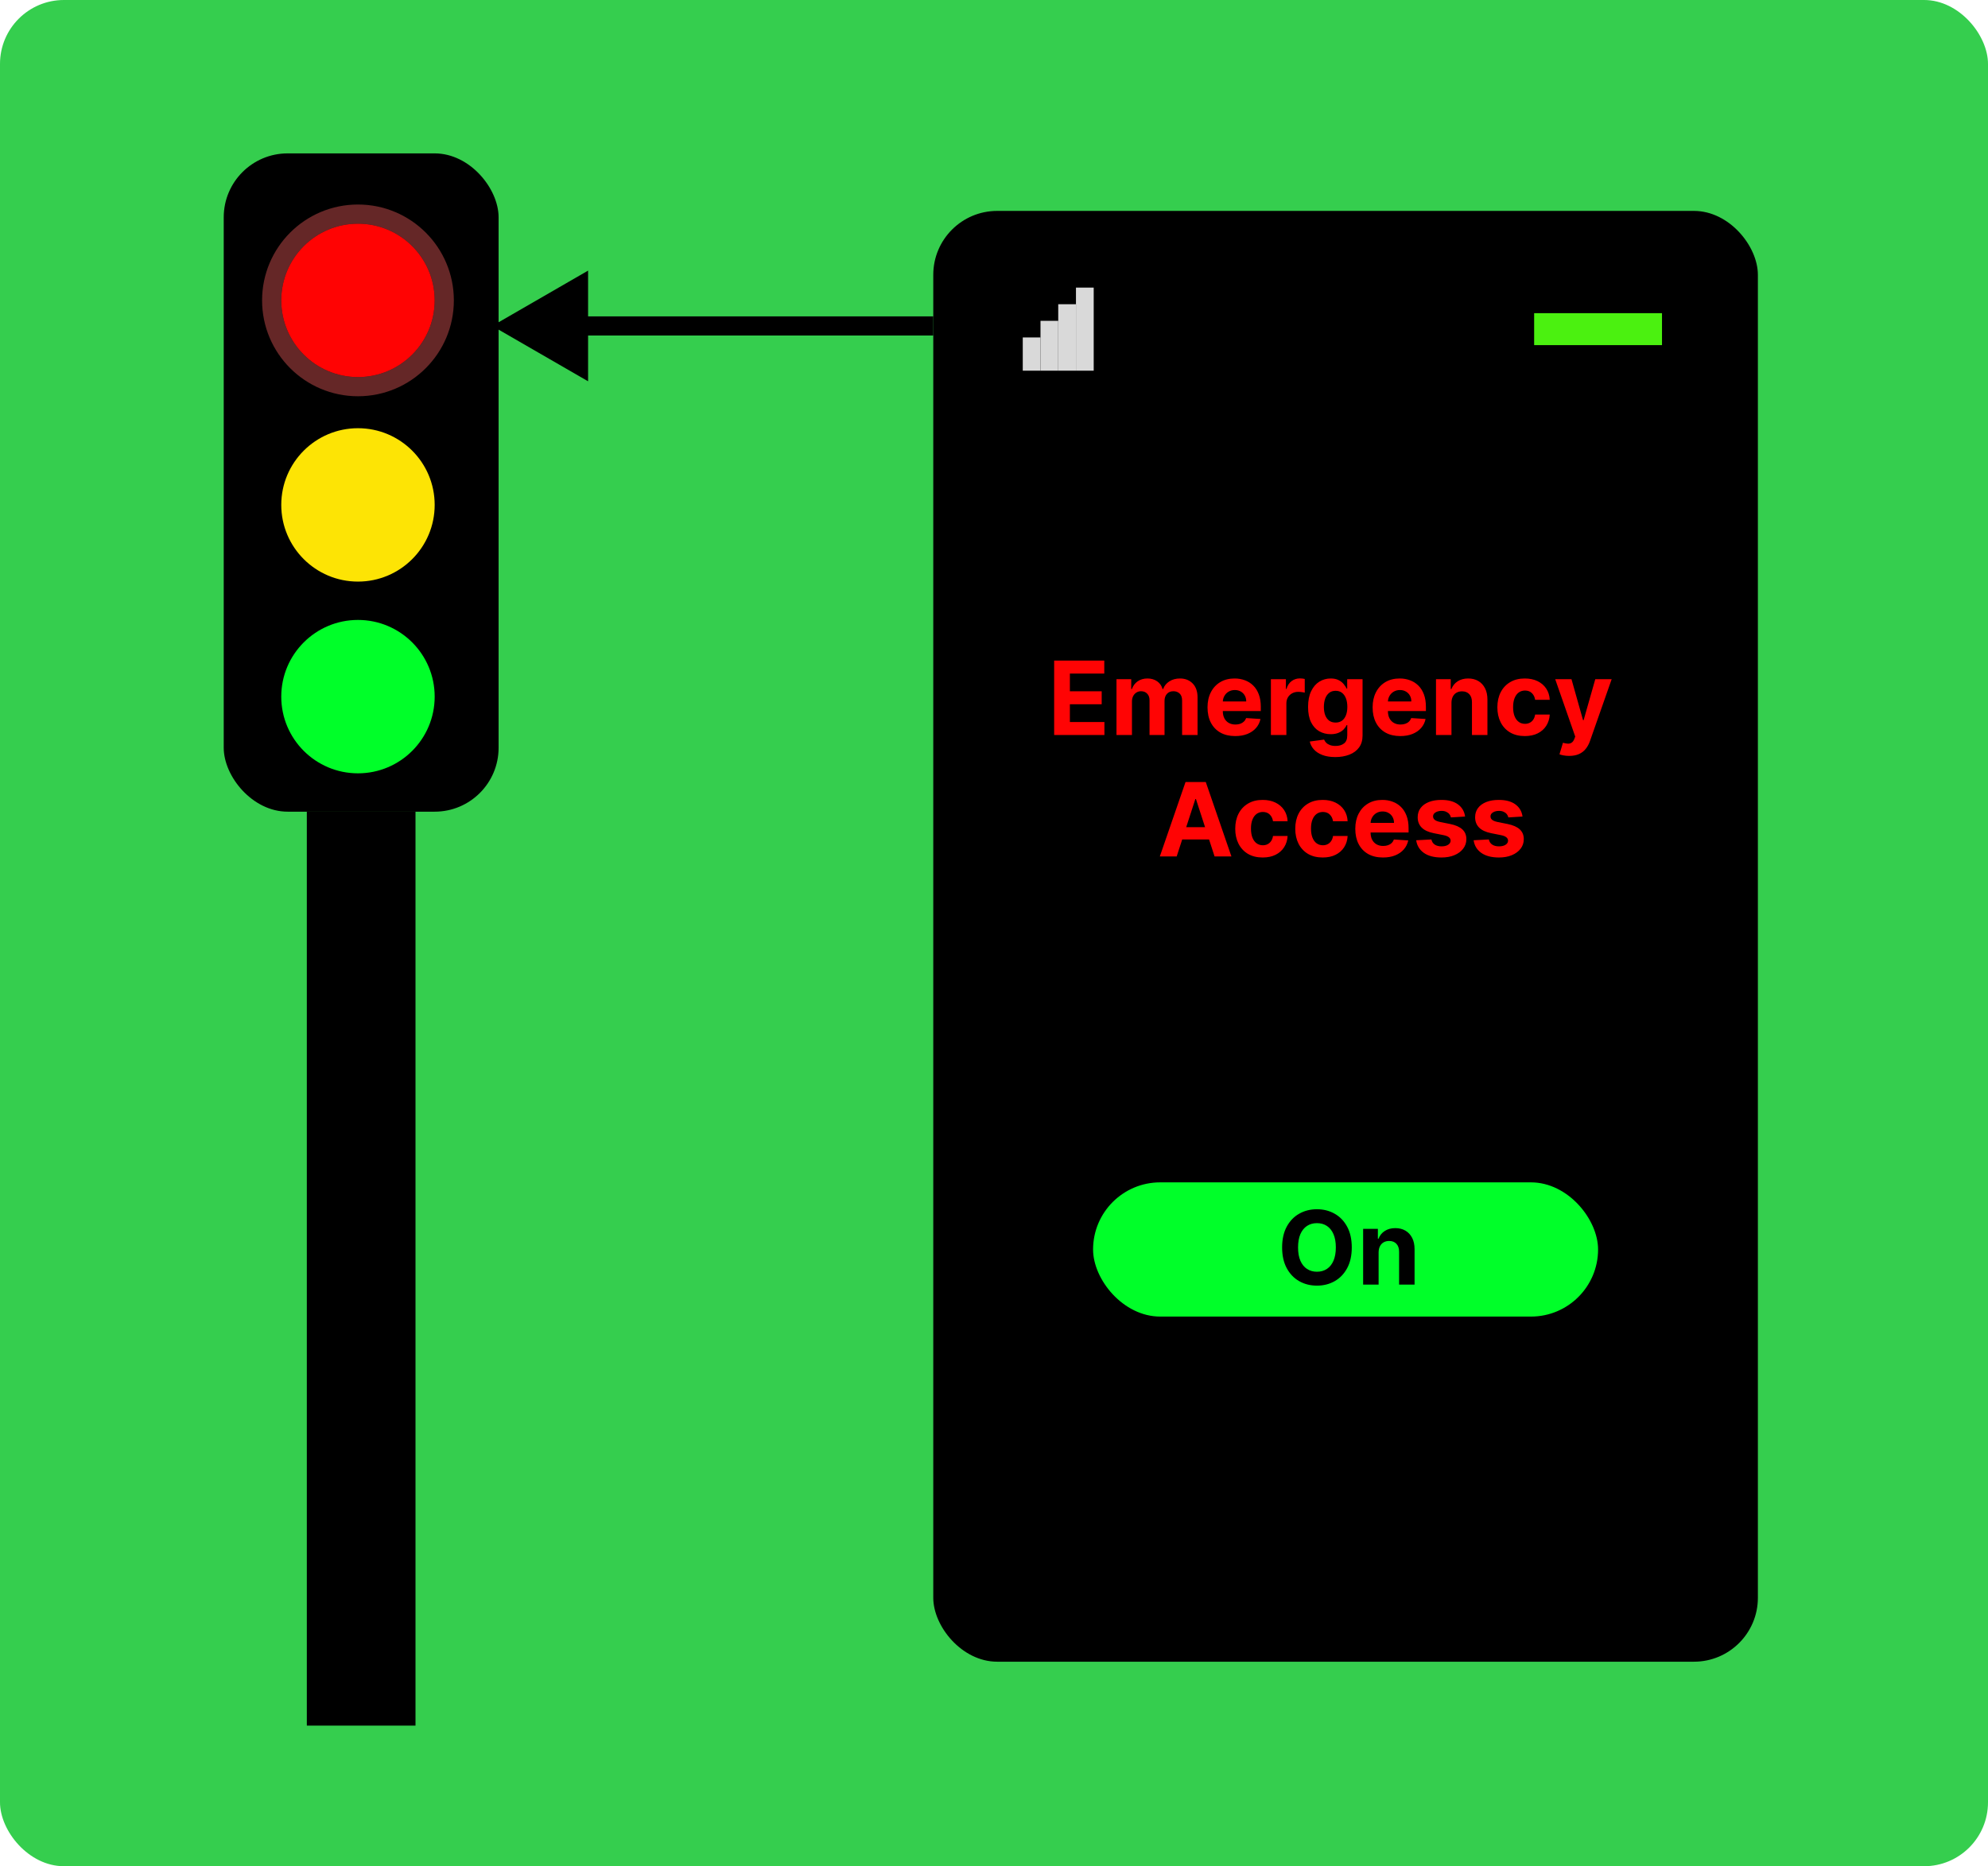 <svg width="311" height="292" viewBox="0 0 311 292" fill="none" xmlns="http://www.w3.org/2000/svg">
<rect width="311" height="292" rx="10" fill="#35CE4E"/>
<rect x="146" y="33" width="129" height="227" rx="10" fill="black"/>
<path d="M164.91 115V103.364H172.751V105.392H167.37V108.165H172.347V110.193H167.37V112.972H172.773V115H164.91ZM174.661 115V106.273H176.968V107.812H177.07C177.252 107.301 177.555 106.898 177.979 106.602C178.404 106.307 178.911 106.159 179.502 106.159C180.101 106.159 180.61 106.309 181.031 106.608C181.451 106.903 181.731 107.305 181.871 107.812H181.962C182.14 107.312 182.462 106.913 182.928 106.614C183.398 106.311 183.953 106.159 184.593 106.159C185.407 106.159 186.068 106.419 186.576 106.938C187.087 107.453 187.343 108.184 187.343 109.131V115H184.928V109.608C184.928 109.123 184.799 108.759 184.542 108.517C184.284 108.275 183.962 108.153 183.576 108.153C183.137 108.153 182.794 108.294 182.548 108.574C182.301 108.85 182.178 109.216 182.178 109.67V115H179.832V109.557C179.832 109.129 179.709 108.788 179.462 108.534C179.22 108.28 178.9 108.153 178.502 108.153C178.233 108.153 177.991 108.222 177.775 108.358C177.563 108.491 177.394 108.678 177.269 108.92C177.144 109.159 177.082 109.439 177.082 109.761V115H174.661ZM193.232 115.17C192.335 115.17 191.562 114.989 190.914 114.625C190.27 114.258 189.774 113.739 189.425 113.068C189.077 112.394 188.903 111.597 188.903 110.676C188.903 109.778 189.077 108.991 189.425 108.312C189.774 107.634 190.264 107.106 190.897 106.727C191.533 106.348 192.28 106.159 193.136 106.159C193.711 106.159 194.247 106.252 194.744 106.438C195.244 106.619 195.679 106.894 196.05 107.261C196.425 107.629 196.717 108.091 196.925 108.648C197.134 109.201 197.238 109.848 197.238 110.591V111.256H189.869V109.756H194.96C194.96 109.407 194.884 109.098 194.732 108.83C194.581 108.561 194.371 108.35 194.102 108.199C193.836 108.044 193.528 107.966 193.175 107.966C192.808 107.966 192.482 108.051 192.198 108.222C191.918 108.388 191.698 108.614 191.539 108.898C191.38 109.178 191.299 109.491 191.295 109.835V111.261C191.295 111.693 191.374 112.066 191.533 112.381C191.696 112.695 191.925 112.938 192.221 113.108C192.516 113.278 192.867 113.364 193.272 113.364C193.541 113.364 193.787 113.326 194.011 113.25C194.234 113.174 194.425 113.061 194.585 112.909C194.744 112.758 194.865 112.572 194.948 112.352L197.187 112.5C197.073 113.038 196.84 113.508 196.488 113.909C196.139 114.307 195.689 114.617 195.136 114.841C194.586 115.061 193.952 115.17 193.232 115.17ZM198.817 115V106.273H201.164V107.795H201.255C201.414 107.254 201.681 106.845 202.056 106.568C202.431 106.288 202.863 106.148 203.352 106.148C203.473 106.148 203.603 106.155 203.744 106.17C203.884 106.186 204.007 106.206 204.113 106.233V108.381C203.999 108.347 203.842 108.316 203.641 108.29C203.441 108.263 203.257 108.25 203.09 108.25C202.734 108.25 202.416 108.328 202.136 108.483C201.859 108.634 201.639 108.847 201.477 109.119C201.317 109.392 201.238 109.706 201.238 110.062V115H198.817ZM208.89 118.455C208.106 118.455 207.433 118.347 206.873 118.131C206.316 117.919 205.873 117.629 205.543 117.261C205.214 116.894 205 116.481 204.901 116.023L207.14 115.722C207.208 115.896 207.316 116.059 207.464 116.21C207.612 116.362 207.807 116.483 208.049 116.574C208.295 116.669 208.594 116.716 208.947 116.716C209.473 116.716 209.907 116.587 210.248 116.33C210.593 116.076 210.765 115.65 210.765 115.051V113.455H210.663C210.557 113.697 210.397 113.926 210.185 114.142C209.973 114.358 209.701 114.534 209.367 114.67C209.034 114.807 208.636 114.875 208.174 114.875C207.519 114.875 206.922 114.723 206.384 114.42C205.85 114.114 205.424 113.646 205.106 113.017C204.791 112.384 204.634 111.585 204.634 110.619C204.634 109.631 204.795 108.805 205.117 108.142C205.439 107.479 205.867 106.983 206.401 106.653C206.939 106.324 207.528 106.159 208.168 106.159C208.657 106.159 209.066 106.242 209.396 106.409C209.725 106.572 209.99 106.777 210.191 107.023C210.396 107.265 210.553 107.504 210.663 107.739H210.754V106.273H213.157V115.085C213.157 115.828 212.975 116.449 212.612 116.949C212.248 117.449 211.744 117.824 211.1 118.074C210.46 118.328 209.723 118.455 208.89 118.455ZM208.941 113.057C209.331 113.057 209.661 112.96 209.93 112.767C210.202 112.57 210.411 112.29 210.555 111.926C210.702 111.559 210.776 111.119 210.776 110.608C210.776 110.097 210.704 109.653 210.56 109.278C210.416 108.9 210.208 108.606 209.935 108.398C209.663 108.189 209.331 108.085 208.941 108.085C208.543 108.085 208.208 108.193 207.935 108.409C207.663 108.621 207.456 108.917 207.316 109.295C207.176 109.674 207.106 110.112 207.106 110.608C207.106 111.112 207.176 111.547 207.316 111.915C207.46 112.278 207.666 112.561 207.935 112.761C208.208 112.958 208.543 113.057 208.941 113.057ZM219.06 115.17C218.163 115.17 217.39 114.989 216.742 114.625C216.098 114.258 215.602 113.739 215.254 113.068C214.905 112.394 214.731 111.597 214.731 110.676C214.731 109.778 214.905 108.991 215.254 108.312C215.602 107.634 216.093 107.106 216.725 106.727C217.362 106.348 218.108 106.159 218.964 106.159C219.54 106.159 220.076 106.252 220.572 106.438C221.072 106.619 221.507 106.894 221.879 107.261C222.254 107.629 222.545 108.091 222.754 108.648C222.962 109.201 223.066 109.848 223.066 110.591V111.256H215.697V109.756H220.788C220.788 109.407 220.712 109.098 220.56 108.83C220.409 108.561 220.199 108.35 219.93 108.199C219.665 108.044 219.356 107.966 219.004 107.966C218.636 107.966 218.31 108.051 218.026 108.222C217.746 108.388 217.526 108.614 217.367 108.898C217.208 109.178 217.127 109.491 217.123 109.835V111.261C217.123 111.693 217.202 112.066 217.362 112.381C217.524 112.695 217.754 112.938 218.049 113.108C218.344 113.278 218.695 113.364 219.1 113.364C219.369 113.364 219.615 113.326 219.839 113.25C220.062 113.174 220.254 113.061 220.413 112.909C220.572 112.758 220.693 112.572 220.776 112.352L223.015 112.5C222.901 113.038 222.668 113.508 222.316 113.909C221.968 114.307 221.517 114.617 220.964 114.841C220.415 115.061 219.78 115.17 219.06 115.17ZM227.066 109.955V115H224.646V106.273H226.952V107.812H227.055C227.248 107.305 227.572 106.903 228.026 106.608C228.481 106.309 229.032 106.159 229.68 106.159C230.286 106.159 230.814 106.292 231.265 106.557C231.716 106.822 232.066 107.201 232.316 107.693C232.566 108.182 232.691 108.765 232.691 109.443V115H230.271V109.875C230.274 109.341 230.138 108.924 229.862 108.625C229.585 108.322 229.204 108.17 228.719 108.17C228.394 108.17 228.106 108.241 227.856 108.381C227.61 108.521 227.416 108.725 227.276 108.994C227.14 109.259 227.07 109.58 227.066 109.955ZM238.542 115.17C237.648 115.17 236.879 114.981 236.235 114.602C235.595 114.22 235.103 113.689 234.758 113.011C234.417 112.333 234.246 111.553 234.246 110.67C234.246 109.777 234.419 108.992 234.763 108.318C235.112 107.64 235.606 107.112 236.246 106.733C236.887 106.35 237.648 106.159 238.531 106.159C239.292 106.159 239.959 106.297 240.531 106.574C241.103 106.85 241.555 107.239 241.888 107.739C242.222 108.239 242.406 108.826 242.44 109.5H240.156C240.091 109.064 239.921 108.714 239.644 108.449C239.371 108.18 239.013 108.045 238.57 108.045C238.195 108.045 237.868 108.148 237.587 108.352C237.311 108.553 237.095 108.847 236.94 109.233C236.784 109.619 236.707 110.087 236.707 110.636C236.707 111.193 236.782 111.667 236.934 112.057C237.089 112.447 237.307 112.744 237.587 112.949C237.868 113.153 238.195 113.256 238.57 113.256C238.847 113.256 239.095 113.199 239.315 113.085C239.538 112.972 239.722 112.807 239.866 112.591C240.013 112.371 240.11 112.108 240.156 111.801H242.44C242.402 112.468 242.22 113.055 241.894 113.562C241.572 114.066 241.127 114.46 240.559 114.744C239.991 115.028 239.318 115.17 238.542 115.17ZM245.484 118.273C245.177 118.273 244.889 118.248 244.62 118.199C244.355 118.153 244.135 118.095 243.961 118.023L244.506 116.216C244.79 116.303 245.046 116.35 245.273 116.358C245.504 116.366 245.703 116.313 245.87 116.199C246.04 116.085 246.179 115.892 246.285 115.619L246.427 115.25L243.296 106.273H245.842L247.648 112.682H247.739L249.563 106.273H252.126L248.734 115.943C248.571 116.413 248.349 116.822 248.069 117.17C247.792 117.523 247.442 117.794 247.018 117.983C246.594 118.176 246.082 118.273 245.484 118.273ZM184.08 134H181.443L185.46 122.364H188.631L192.642 134H190.006L187.091 125.023H187L184.08 134ZM183.915 129.426H190.142V131.347H183.915V129.426ZM197.534 134.17C196.64 134.17 195.871 133.981 195.227 133.602C194.587 133.22 194.095 132.689 193.75 132.011C193.409 131.333 193.239 130.553 193.239 129.67C193.239 128.777 193.411 127.992 193.756 127.318C194.104 126.64 194.598 126.112 195.239 125.733C195.879 125.35 196.64 125.159 197.523 125.159C198.284 125.159 198.951 125.297 199.523 125.574C200.095 125.85 200.547 126.239 200.881 126.739C201.214 127.239 201.398 127.826 201.432 128.5H199.148C199.083 128.064 198.913 127.714 198.636 127.449C198.364 127.18 198.006 127.045 197.562 127.045C197.188 127.045 196.86 127.148 196.58 127.352C196.303 127.553 196.087 127.847 195.932 128.233C195.777 128.619 195.699 129.087 195.699 129.636C195.699 130.193 195.775 130.667 195.926 131.057C196.081 131.447 196.299 131.744 196.58 131.949C196.86 132.153 197.188 132.256 197.562 132.256C197.839 132.256 198.087 132.199 198.307 132.085C198.53 131.972 198.714 131.807 198.858 131.591C199.006 131.371 199.102 131.108 199.148 130.801H201.432C201.394 131.468 201.212 132.055 200.886 132.562C200.564 133.066 200.119 133.46 199.551 133.744C198.983 134.028 198.311 134.17 197.534 134.17ZM206.925 134.17C206.031 134.17 205.262 133.981 204.618 133.602C203.978 133.22 203.485 132.689 203.141 132.011C202.8 131.333 202.629 130.553 202.629 129.67C202.629 128.777 202.802 127.992 203.146 127.318C203.495 126.64 203.989 126.112 204.629 125.733C205.269 125.35 206.031 125.159 206.913 125.159C207.675 125.159 208.341 125.297 208.913 125.574C209.485 125.85 209.938 126.239 210.271 126.739C210.605 127.239 210.788 127.826 210.822 128.5H208.538C208.474 128.064 208.304 127.714 208.027 127.449C207.754 127.18 207.396 127.045 206.953 127.045C206.578 127.045 206.25 127.148 205.97 127.352C205.694 127.553 205.478 127.847 205.322 128.233C205.167 128.619 205.089 129.087 205.089 129.636C205.089 130.193 205.165 130.667 205.317 131.057C205.472 131.447 205.69 131.744 205.97 131.949C206.25 132.153 206.578 132.256 206.953 132.256C207.23 132.256 207.478 132.199 207.697 132.085C207.921 131.972 208.105 131.807 208.249 131.591C208.396 131.371 208.493 131.108 208.538 130.801H210.822C210.785 131.468 210.603 132.055 210.277 132.562C209.955 133.066 209.51 133.46 208.942 133.744C208.374 134.028 207.701 134.17 206.925 134.17ZM216.349 134.17C215.452 134.17 214.679 133.989 214.031 133.625C213.387 133.258 212.891 132.739 212.543 132.068C212.194 131.394 212.02 130.597 212.02 129.676C212.02 128.778 212.194 127.991 212.543 127.312C212.891 126.634 213.382 126.106 214.014 125.727C214.651 125.348 215.397 125.159 216.253 125.159C216.829 125.159 217.365 125.252 217.861 125.438C218.361 125.619 218.796 125.894 219.168 126.261C219.543 126.629 219.834 127.091 220.043 127.648C220.251 128.201 220.355 128.848 220.355 129.591V130.256H212.986V128.756H218.077C218.077 128.407 218.001 128.098 217.849 127.83C217.698 127.561 217.488 127.35 217.219 127.199C216.954 127.044 216.645 126.966 216.293 126.966C215.925 126.966 215.599 127.051 215.315 127.222C215.035 127.388 214.815 127.614 214.656 127.898C214.497 128.178 214.416 128.491 214.412 128.835V130.261C214.412 130.693 214.491 131.066 214.651 131.381C214.813 131.695 215.043 131.938 215.338 132.108C215.634 132.278 215.984 132.364 216.389 132.364C216.658 132.364 216.904 132.326 217.128 132.25C217.351 132.174 217.543 132.061 217.702 131.909C217.861 131.758 217.982 131.572 218.065 131.352L220.304 131.5C220.19 132.038 219.957 132.508 219.605 132.909C219.257 133.307 218.806 133.617 218.253 133.841C217.704 134.061 217.069 134.17 216.349 134.17ZM229.196 127.761L226.98 127.898C226.942 127.708 226.861 127.538 226.736 127.386C226.611 127.231 226.446 127.108 226.241 127.017C226.041 126.922 225.8 126.875 225.52 126.875C225.145 126.875 224.829 126.955 224.571 127.114C224.313 127.269 224.185 127.477 224.185 127.739C224.185 127.947 224.268 128.123 224.435 128.267C224.601 128.411 224.887 128.527 225.293 128.614L226.872 128.932C227.721 129.106 228.353 129.386 228.77 129.773C229.187 130.159 229.395 130.667 229.395 131.295C229.395 131.867 229.226 132.369 228.889 132.801C228.556 133.233 228.098 133.57 227.514 133.812C226.935 134.051 226.266 134.17 225.509 134.17C224.353 134.17 223.433 133.93 222.747 133.449C222.065 132.964 221.666 132.305 221.548 131.472L223.929 131.347C224.001 131.699 224.175 131.968 224.452 132.153C224.728 132.335 225.082 132.426 225.514 132.426C225.938 132.426 226.279 132.345 226.537 132.182C226.798 132.015 226.931 131.801 226.935 131.54C226.931 131.32 226.838 131.14 226.656 131C226.474 130.856 226.194 130.746 225.815 130.67L224.304 130.369C223.452 130.199 222.817 129.903 222.401 129.483C221.988 129.062 221.781 128.527 221.781 127.875C221.781 127.314 221.933 126.831 222.236 126.426C222.543 126.021 222.973 125.708 223.526 125.489C224.082 125.269 224.734 125.159 225.48 125.159C226.582 125.159 227.45 125.392 228.082 125.858C228.719 126.324 229.09 126.958 229.196 127.761ZM238.18 127.761L235.964 127.898C235.927 127.708 235.845 127.538 235.72 127.386C235.595 127.231 235.43 127.108 235.226 127.017C235.025 126.922 234.785 126.875 234.504 126.875C234.129 126.875 233.813 126.955 233.555 127.114C233.298 127.269 233.169 127.477 233.169 127.739C233.169 127.947 233.252 128.123 233.419 128.267C233.586 128.411 233.872 128.527 234.277 128.614L235.857 128.932C236.705 129.106 237.338 129.386 237.754 129.773C238.171 130.159 238.379 130.667 238.379 131.295C238.379 131.867 238.211 132.369 237.874 132.801C237.54 133.233 237.082 133.57 236.499 133.812C235.919 134.051 235.25 134.17 234.493 134.17C233.338 134.17 232.417 133.93 231.732 133.449C231.05 132.964 230.65 132.305 230.533 131.472L232.913 131.347C232.985 131.699 233.16 131.968 233.436 132.153C233.713 132.335 234.067 132.426 234.499 132.426C234.923 132.426 235.264 132.345 235.521 132.182C235.783 132.015 235.915 131.801 235.919 131.54C235.915 131.32 235.822 131.14 235.641 131C235.459 130.856 235.179 130.746 234.8 130.67L233.288 130.369C232.436 130.199 231.802 129.903 231.385 129.483C230.972 129.062 230.766 128.527 230.766 127.875C230.766 127.314 230.917 126.831 231.22 126.426C231.527 126.021 231.957 125.708 232.51 125.489C233.067 125.269 233.718 125.159 234.464 125.159C235.567 125.159 236.434 125.392 237.067 125.858C237.703 126.324 238.074 126.958 238.18 127.761Z" fill="#FF0404"/>
<rect x="171" y="185" width="79" height="21" rx="10.5" fill="#00FF29"/>
<path d="M211.47 195.182C211.47 196.451 211.23 197.53 210.749 198.42C210.271 199.311 209.62 199.991 208.794 200.46C207.972 200.926 207.048 201.159 206.021 201.159C204.987 201.159 204.059 200.924 203.237 200.455C202.415 199.985 201.766 199.305 201.288 198.415C200.811 197.525 200.572 196.447 200.572 195.182C200.572 193.913 200.811 192.833 201.288 191.943C201.766 191.053 202.415 190.375 203.237 189.909C204.059 189.439 204.987 189.205 206.021 189.205C207.048 189.205 207.972 189.439 208.794 189.909C209.62 190.375 210.271 191.053 210.749 191.943C211.23 192.833 211.47 193.913 211.47 195.182ZM208.976 195.182C208.976 194.36 208.853 193.667 208.607 193.102C208.364 192.538 208.021 192.11 207.578 191.818C207.135 191.527 206.616 191.381 206.021 191.381C205.427 191.381 204.908 191.527 204.464 191.818C204.021 192.11 203.677 192.538 203.43 193.102C203.188 193.667 203.067 194.36 203.067 195.182C203.067 196.004 203.188 196.697 203.43 197.261C203.677 197.826 204.021 198.254 204.464 198.545C204.908 198.837 205.427 198.983 206.021 198.983C206.616 198.983 207.135 198.837 207.578 198.545C208.021 198.254 208.364 197.826 208.607 197.261C208.853 196.697 208.976 196.004 208.976 195.182ZM215.668 195.955V201H213.247V192.273H215.554V193.812H215.656C215.849 193.305 216.173 192.903 216.628 192.608C217.082 192.309 217.634 192.159 218.281 192.159C218.887 192.159 219.416 192.292 219.866 192.557C220.317 192.822 220.668 193.201 220.918 193.693C221.168 194.182 221.293 194.765 221.293 195.443V201H218.872V195.875C218.876 195.341 218.74 194.924 218.463 194.625C218.187 194.322 217.806 194.17 217.321 194.17C216.995 194.17 216.707 194.241 216.457 194.381C216.211 194.521 216.018 194.725 215.878 194.994C215.741 195.259 215.671 195.58 215.668 195.955Z" fill="black"/>
<rect x="160" y="52.8" width="2.775" height="5.2" fill="#D9D9D9"/>
<rect x="162.775" y="50.2" width="2.775" height="7.8" fill="#D9D9D9"/>
<rect x="165.549" y="47.6" width="2.775" height="10.4" fill="#D9D9D9"/>
<rect x="168.323" y="45" width="2.775" height="13" fill="#D9D9D9"/>
<rect x="240" y="49" width="20" height="5" fill="#4BF110"/>
<rect x="35" y="24" width="43" height="103" rx="10" fill="black"/>
<rect x="48" y="127" width="17" height="143" fill="black"/>
<circle cx="56" cy="47" r="12" fill="#FF0303"/>
<circle cx="56" cy="47" r="13.5" stroke="#CB4F4F" stroke-opacity="0.5" stroke-width="3"/>
<circle cx="56" cy="79" r="12" fill="#FDE405"/>
<circle cx="56" cy="109" r="12" fill="#00FF29"/>
<path d="M77 51L92 59.66L92 42.34L77 51ZM146 49.5L90.5 49.5L90.5 52.5L146 52.5L146 49.5Z" fill="black"/>
</svg>
